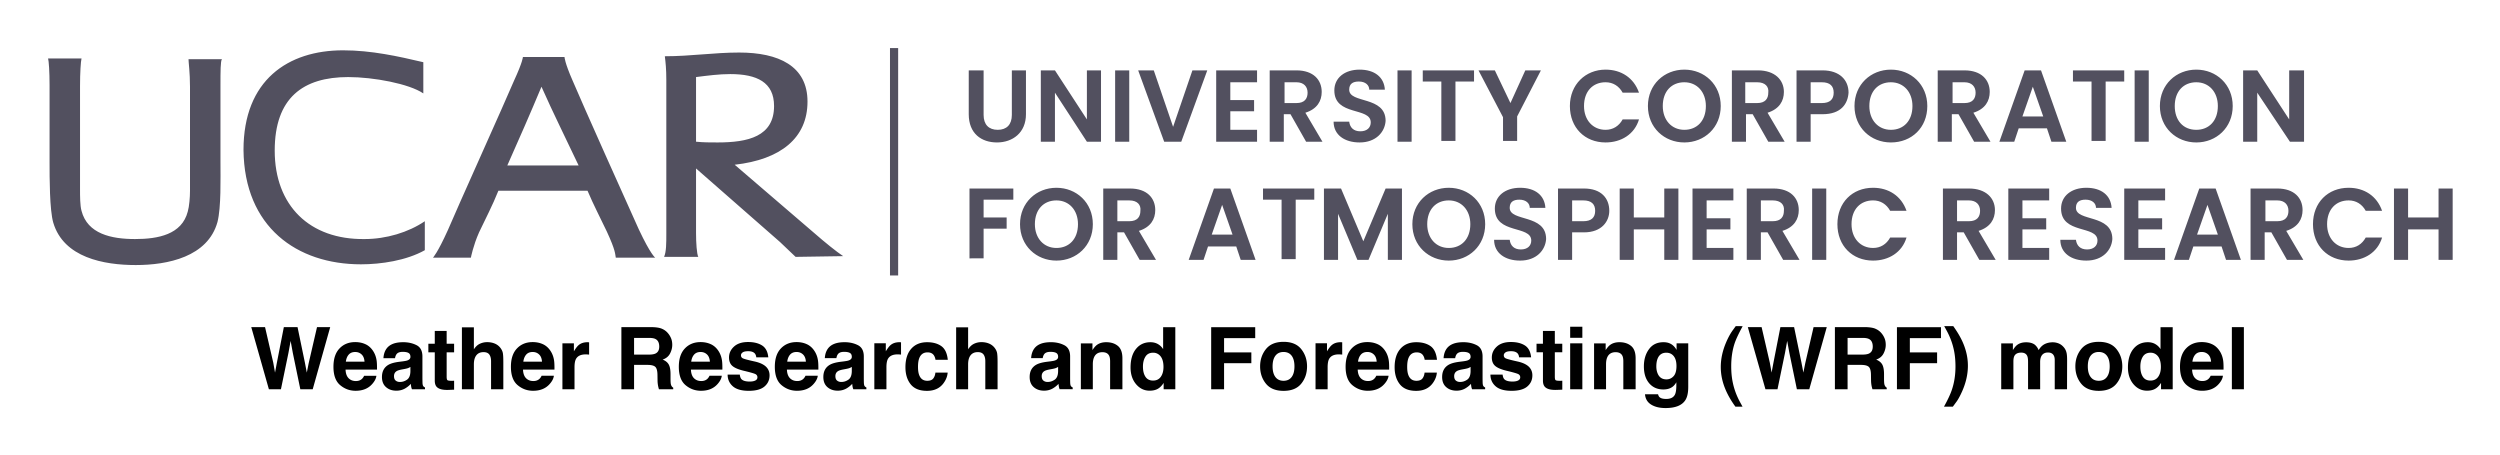 <svg xmlns="http://www.w3.org/2000/svg" role="img" viewBox="-6.47 -6.47 336.44 61.19"><title>WRF logo</title><switch><g fill="#52505F"><path d="M23.2 5v10.3c0 2.3.1 6.1-.4 8.1-1.3 4.7-6.7 5.8-11 5.8s-9.7-1-11.1-5.7c-.5-1.7-.5-6.1-.5-8.1V5C.2 3.2.1 1.7 0 1.4h4.5c-.1.4-.2 1.9-.2 3.7V19c0 .9 0 2.2.2 2.9.8 3.1 4 3.8 7.2 3.8 3.1 0 6.3-.6 7.1-3.7.2-.7.3-1.9.3-2.8v-14c0-1.9-.2-3.3-.2-3.7h4.5c-.2.2-.2 1.7-.2 3.5m17.2-1.1c-6.1 0-9.9 2.8-9.9 9.9 0 7.4 4.7 12 12.1 11.9 2.9 0 5.9-.9 8.1-2.4v3.9c-2.5 1.4-5.9 1.9-8.6 1.9-8.6 0-15.7-5-15.8-15.4 0-9.4 6-13.4 13.4-13.4 3.8 0 7.4.8 10.8 1.6v4.2c-1.9-1.3-6.7-2.2-10.1-2.2m26 1.3c-1.5 3.6-3 7-4.6 10.6h9.6c-1.7-3.6-3.4-7-5-10.6m10 23c-.1-.5 0-.9-1.2-3.5-.9-1.9-1.8-3.6-2.6-5.5h-12c-.8 2-1.7 3.7-2.6 5.6-.8 1.8-1.1 3.4-1.1 3.4h-5.1s.6-.6 2-3.7c1-2.4 7.9-17.7 8.9-20.1 1.2-2.6 1.2-3.2 1.2-3.2h5.6s0 .7 1.1 3.2c1 2.4 7.8 17.6 8.9 20 1.6 3.4 2.2 3.8 2.2 3.8h-5.3zM91.8 3.5c-1.5 0-3 .2-4.6.4v8.7c1 .1 1.9.1 2.9.1 4.1 0 7.6-.8 7.6-4.9 0-3.2-2.3-4.3-5.9-4.3m8.8 24.6c-.7-.7-1.4-1.3-2.1-2-3.8-3.3-7.5-6.6-11.3-9.9v8.7c0 1.3.1 2.8.3 3.2h-4.6c.3-.7.3-1.8.3-3.2V4.3c0-1.5-.1-2.4-.2-3.2 3.5 0 6.6-.5 10-.5 5.3 0 9.2 1.8 9.2 6.6 0 4.9-3.6 7.8-9.8 8.5 3.5 3 7.1 6.1 10.6 9.1 1.6 1.4 3.1 2.6 4 3.2l-6.4.1zM113.3 0h1.1v30.6h-1.1zM124 3h1.9v6c0 1.3.7 2 1.9 2s1.9-.7 1.9-2V3h1.9v5.9c0 2.5-1.8 3.8-3.9 3.8s-3.8-1.2-3.8-3.8V3zm17.7 0v9.6h-1.9L135.5 6v6.6h-1.9V3h1.9l4.3 6.6V3h1.9zm1.9 0h1.9v9.6h-1.9V3zM154 3h2l-3.5 9.6h-2.3L146.7 3h2.1l2.6 7.6L154 3zm8.7 1.6h-3.6V7h3.2v1.5h-3.2V11h3.6v1.6h-5.5V3h5.5v1.6zM168 3c2.3 0 3.4 1.3 3.4 2.9 0 1.2-.6 2.3-2.2 2.8l2.3 3.9h-2.2l-2.1-3.7h-.9v3.7h-1.9V3h3.6zm0 1.6h-1.6v2.8h1.6c1.1 0 1.5-.6 1.5-1.4 0-.8-.5-1.4-1.5-1.4zm8.5 8.1c-2 0-3.5-1-3.5-2.8h2.1c.1.8.6 1.3 1.5 1.3s1.4-.5 1.4-1.2c0-2.1-4.9-.8-4.9-4.3 0-1.7 1.4-2.8 3.4-2.8s3.3 1 3.4 2.7h-2.1c0-.6-.5-1.1-1.4-1.1-.8 0-1.3.3-1.3 1.1 0 1.9 4.9.8 4.9 4.2-.1 1.5-1.3 2.9-3.5 2.9zm5.1-9.7h1.9v9.6h-1.9V3zm3.3 0h7v1.5h-2.5v8h-1.9v-8H185V3zm7.6 0h2.2l2.1 4.4 2-4.4h2.1l-3.2 6.2v3.3h-1.9V9.3L192.5 3zm17.1-.1c2.1 0 3.8 1.1 4.5 3.1h-2.2c-.5-.9-1.3-1.4-2.3-1.4-1.7 0-2.9 1.2-2.9 3.2 0 1.9 1.2 3.2 2.9 3.2 1 0 1.8-.5 2.3-1.4h2.2c-.6 2-2.4 3.1-4.5 3.1-2.8 0-4.8-2-4.8-4.9s2.1-4.9 4.8-4.9zm10.6 9.8c-2.7 0-4.9-2-4.9-4.9 0-2.9 2.2-4.9 4.9-4.9s4.9 2 4.9 4.9c0 2.9-2.2 4.9-4.9 4.9zm0-1.7c1.7 0 2.9-1.2 2.9-3.2 0-1.9-1.2-3.2-2.9-3.2s-2.9 1.2-2.9 3.2c0 1.9 1.2 3.2 2.9 3.2zm9.9-8c2.3 0 3.5 1.3 3.5 2.9 0 1.2-.6 2.3-2.2 2.8l2.3 3.9h-2.2l-2.1-3.7h-.9v3.7h-1.9V3h3.5zm-.1 1.6h-1.6v2.8h1.6c1.1 0 1.5-.6 1.5-1.4.1-.8-.4-1.4-1.5-1.4zm8.8 4.3h-1.6v3.7h-1.9V3h3.5c2.3 0 3.5 1.3 3.5 3-.1 1.5-1 2.9-3.5 2.9zm-.1-1.5c1.1 0 1.6-.5 1.6-1.4 0-.9-.5-1.4-1.6-1.4h-1.5v2.8h1.5zm9.3 5.3c-2.7 0-4.9-2-4.9-4.9 0-2.9 2.2-4.9 4.9-4.9s4.9 2 4.9 4.9c0 2.9-2.1 4.9-4.9 4.9zm0-1.7c1.7 0 2.9-1.2 2.9-3.2 0-1.9-1.2-3.2-2.9-3.2s-2.9 1.2-2.9 3.2c0 1.9 1.2 3.2 2.9 3.2zm9.9-8c2.3 0 3.4 1.3 3.4 2.9 0 1.2-.6 2.3-2.2 2.8l2.3 3.9h-2.2l-2.1-3.7h-.9v3.7h-1.9V3h3.6zm0 1.6h-1.6v2.8h1.6c1.1 0 1.5-.6 1.5-1.4 0-.8-.5-1.4-1.5-1.4zm11.1 6.2h-3.8l-.6 1.8h-2L266 3h2.2l3.4 9.6h-2l-.6-1.8zm-1.9-5.6l-1.4 4h2.8l-1.4-4zm5.3-2.2h7v1.5h-2.5v8H275v-8h-2.5V3zm8.4 0h1.9v9.6h-1.9V3zm8.3 9.7c-2.7 0-4.9-2-4.9-4.9 0-2.9 2.2-4.9 4.9-4.9s4.9 2 4.9 4.9c0 2.9-2.2 4.9-4.9 4.9zm0-1.7c1.7 0 2.9-1.2 2.9-3.2 0-1.9-1.2-3.2-2.9-3.2s-2.9 1.2-2.9 3.2c0 1.9 1.1 3.2 2.9 3.2zm14.5-8v9.6h-1.9L297.3 6v6.6h-1.9V3h1.9l4.3 6.6V3h2zM124 18.9h5.9v1.5h-4v2.4h3.1v1.5h-3.1v4H124v-9.4zm11.7 9.7c-2.7 0-4.9-2-4.9-4.9 0-2.9 2.2-4.9 4.9-4.9s4.9 2 4.9 4.9c0 2.9-2.2 4.9-4.9 4.9zm0-1.7c1.7 0 2.9-1.2 2.9-3.2 0-1.9-1.2-3.2-2.9-3.2s-2.9 1.2-2.9 3.2c0 1.9 1.2 3.2 2.9 3.2zm9.9-8c2.3 0 3.4 1.3 3.4 2.9 0 1.2-.6 2.3-2.2 2.8l2.3 3.9h-2.2l-2.1-3.7h-.9v3.7H142v-9.6h3.6zm-.1 1.6h-1.6v2.8h1.6c1.1 0 1.5-.6 1.5-1.4.1-.8-.4-1.4-1.5-1.4zm14.4 6.2h-3.8l-.6 1.8h-2l3.4-9.6h2.2l3.4 9.6h-2l-.6-1.8zm-1.9-5.6l-1.4 4h2.8l-1.4-4zm5.4-2.2h7v1.5h-2.5v8H166v-8h-2.5v-1.5zm8.4 0h2.2l3 7.1 3-7.1h2.2v9.6h-1.9v-6.2l-2.6 6.2h-1.5l-2.6-6.2v6.2h-1.9v-9.6zm16.7 9.7c-2.7 0-4.9-2-4.9-4.9 0-2.9 2.2-4.9 4.9-4.9s4.9 2 4.9 4.9c0 2.9-2.2 4.9-4.9 4.9zm0-1.7c1.7 0 2.9-1.2 2.9-3.2 0-1.9-1.2-3.2-2.9-3.2s-2.9 1.2-2.9 3.2c0 1.9 1.2 3.2 2.9 3.2zm9.6 1.7c-2 0-3.5-1-3.5-2.8h2.1c.1.8.6 1.3 1.5 1.3s1.4-.5 1.4-1.2c0-2.1-4.9-.8-4.9-4.3 0-1.7 1.4-2.8 3.4-2.8s3.3 1 3.4 2.7h-2.1c0-.6-.5-1.1-1.4-1.1-.8 0-1.3.3-1.3 1.1 0 1.9 4.9.8 4.9 4.2-.1 1.5-1.3 2.9-3.5 2.9zm8.6-3.8h-1.6v3.7h-1.9v-9.6h3.5c2.3 0 3.4 1.3 3.4 3 0 1.4-1 2.9-3.4 2.9zm-.1-1.5c1.1 0 1.6-.5 1.6-1.4 0-.9-.5-1.4-1.6-1.4h-1.5v2.8h1.5zm10.9 1.1h-4.1v4.1h-1.9v-9.6h1.9v3.9h4.1v-3.9h1.9v9.6h-1.9v-4.1zm9.3-3.9h-3.6v2.4h3.2v1.5h-3.2v2.5h3.6v1.6h-5.5v-9.6h5.5v1.6zm5.4-1.6c2.3 0 3.4 1.3 3.4 2.9 0 1.2-.6 2.3-2.2 2.8l2.3 3.9h-2.2l-2.1-3.7h-.9v3.7h-1.9v-9.6h3.6zm-.1 1.6h-1.6v2.8h1.6c1.1 0 1.5-.6 1.5-1.4.1-.8-.4-1.4-1.5-1.4zm5.3-1.6h1.9v9.6h-1.9v-9.6zm8.2-.1c2.1 0 3.8 1.1 4.5 3.1h-2.2c-.5-.9-1.3-1.4-2.3-1.4-1.7 0-2.9 1.2-2.9 3.2 0 1.9 1.2 3.2 2.9 3.2 1 0 1.8-.5 2.3-1.4h2.2c-.6 2-2.4 3.1-4.5 3.1-2.8 0-4.8-2-4.8-4.9s2-4.9 4.8-4.9zm12.9.1c2.3 0 3.5 1.3 3.5 2.9 0 1.2-.6 2.3-2.2 2.8l2.3 3.9h-2.2l-2.1-3.7h-.9v3.7H255v-9.6h3.5zm0 1.6h-1.6v2.8h1.6c1.1 0 1.5-.6 1.5-1.4 0-.8-.5-1.4-1.5-1.4zm10.8 0h-3.6v2.4h3.2v1.5h-3.2v2.5h3.6v1.6h-5.5v-9.6h5.5v1.6zm5 8.1c-2 0-3.5-1-3.5-2.8h2.1c.1.8.6 1.3 1.5 1.3s1.4-.5 1.4-1.2c0-2.1-4.9-.8-4.9-4.3 0-1.7 1.4-2.8 3.4-2.8s3.3 1 3.4 2.7h-2.1c0-.6-.5-1.1-1.4-1.1-.8 0-1.3.3-1.3 1.1 0 1.9 4.9.8 4.9 4.2-.1 1.5-1.3 2.9-3.5 2.9zm10.6-8.1h-3.6v2.4h3.2v1.5h-3.2v2.5h3.6v1.6h-5.5v-9.6h5.5v1.6zm7.6 6.2h-3.8l-.6 1.8h-2l3.4-9.6h2.2l3.4 9.6h-2l-.6-1.8zm-1.9-5.6l-1.4 4h2.8l-1.4-4zm9.4-2.2c2.3 0 3.4 1.3 3.4 2.9 0 1.2-.6 2.3-2.2 2.8l2.3 3.9h-2.2l-2.1-3.7h-.9v3.7h-1.9v-9.6h3.6zm0 1.6h-1.6v2.8h1.6c1.1 0 1.5-.6 1.5-1.4 0-.8-.5-1.4-1.5-1.4zm9.6-1.7c2.1 0 3.8 1.1 4.5 3.1h-2.2c-.5-.9-1.3-1.4-2.3-1.4-1.7 0-2.9 1.2-2.9 3.2 0 1.9 1.2 3.2 2.9 3.2 1 0 1.8-.5 2.3-1.4h2.2c-.6 2-2.4 3.1-4.5 3.1-2.8 0-4.8-2-4.8-4.9s2-4.9 4.8-4.9zm12.1 5.6h-4.1v4.1h-1.9v-9.6h1.9v3.9h4.1v-3.9h1.9v9.6h-1.9v-4.1z"/></g></switch><path d="M29.199 37.554h-1.855l2.372 8.36h1.621l1.01-4.888.295-1.617.295 1.617 1.01 4.888h1.667l2.354-8.36h-1.775l-1.118 4.838-.255 1.281-.255-1.333-.992-4.787h-1.844l-.942 4.816-.244 1.304-.237-1.333zm11.261 3.698c.206-.234.497-.352.871-.352.344 0 .632.111.865.332.232.221.363.545.389.973h-2.512c.052-.402.182-.718.387-.953zm2.26-1.395c-.411-.192-.874-.289-1.389-.289-.866 0-1.57.286-2.113.857-.542.571-.813 1.392-.813 2.462 0 1.142.3 1.967.902 2.473.602.507 1.295.76 2.081.76.953 0 1.694-.302 2.223-.902.34-.379.532-.752.573-1.118h-1.65c-.087.182-.187.324-.3.426-.208.189-.478.284-.811.284-.313 0-.582-.077-.805-.234-.366-.248-.561-.684-.584-1.304h4.232c.006-.534-.01-.942-.052-1.226-.073-.484-.229-.908-.471-1.276-.268-.415-.608-.72-1.021-.913zm-1.276-.289zm7.316 3.341v.602c-.011.54-.163.913-.457 1.116-.292.205-.613.307-.96.307-.219 0-.407-.061-.56-.184-.153-.123-.229-.323-.229-.599 0-.31.124-.539.374-.687.147-.087.392-.16.731-.221l.363-.068c.182-.034.324-.071.429-.11.103-.04.206-.092.308-.157zm-.981-.755l-.55.068c-.623.081-1.095.213-1.418.398-.586.34-.879.891-.879 1.65 0 .586.184 1.039.549 1.358.365.319.826.479 1.386.479.439 0 .832-.1 1.181-.302.29-.169.547-.376.771-.618.011.14.026.265.045.374.018.11.053.227.102.352h1.758v-.239c-.106-.048-.186-.111-.239-.187-.053-.074-.086-.218-.097-.431-.006-.279-.011-.518-.011-.715v-2.835c0-.745-.261-1.252-.787-1.521-.526-.268-1.128-.402-1.804-.402-1.041 0-1.773.271-2.201.816-.269.348-.419.792-.455 1.333h1.56c.039-.239.115-.428.227-.566.158-.19.429-.284.811-.284.34 0 .599.048.774.144.174.097.263.273.263.526 0 .208-.115.36-.345.458-.129.058-.344.105-.642.142zm.086-2.586zm3.312 1.373h.863v3.806c0 .386.09.671.271.857.281.29.802.423 1.567.397l.765-.029v-1.208a2.625 2.625 0 0 1-.161.01c-.055.002-.106.003-.157.003-.329 0-.524-.032-.589-.095-.065-.061-.097-.219-.097-.473v-3.267h1.003v-1.152h-1.003v-1.723H52.04v1.723h-.863zm8.954-1.168c-.313-.132-.66-.198-1.042-.198-.34 0-.663.071-.973.213-.308.14-.579.392-.813.75v-2.954H55.692v8.331h1.61v-3.346c0-.529.111-.937.332-1.223.221-.286.545-.428.973-.428.411 0 .692.144.839.431.113.205.169.473.169.805v3.761h1.65v-3.63c0-.552-.018-.95-.056-1.194-.037-.244-.142-.481-.311-.711-.2-.273-.457-.474-.768-.607zm4.214 1.479c.205-.234.495-.352.87-.352.345 0 .632.111.865.332.234.221.363.545.389.973h-2.512c.053-.402.182-.718.389-.953zm2.26-1.395c-.413-.192-.876-.289-1.391-.289-.865 0-1.57.286-2.112.857-.544.571-.815 1.392-.815 2.462 0 1.142.302 1.967.902 2.473.602.507 1.295.76 2.081.76.953 0 1.694-.302 2.225-.902.34-.379.531-.752.573-1.118h-1.65c-.087.182-.187.324-.302.426-.208.189-.478.284-.81.284-.315 0-.582-.077-.807-.234-.366-.248-.561-.684-.584-1.304h4.232c.008-.534-.01-.942-.052-1.226-.071-.484-.229-.908-.471-1.276-.268-.415-.608-.72-1.02-.913zm-1.276-.289zm7.342.019c-.021-.002-.047-.002-.077-.002-.484 0-.878.126-1.179.379-.186.152-.403.434-.652.845v-1.078H69.218v6.182h1.628v-2.954c0-.497.063-.863.187-1.102.224-.423.66-.634 1.31-.634.05 0 .115.002.194.005.079.005.169.011.273.023v-1.655c-.073-.005-.119-.006-.139-.01zm6.19-.581h2.03c.379 0 .663.05.852.148.336.173.505.513.505 1.02 0 .469-.174.782-.523.942-.197.09-.49.136-.884.136h-1.98zm3.746-1.236c-.316-.132-.766-.205-1.354-.216h-4.099v8.36h1.707V42.636h1.804c.515 0 .865.089 1.052.266.187.177.284.534.292 1.066l.011.778c.003.245.029.486.074.72.023.115.06.263.113.449h1.923v-.21c-.166-.102-.273-.261-.318-.476-.031-.137-.045-.395-.045-.778v-.561c0-.586-.081-1.021-.242-1.307-.16-.286-.432-.507-.82-.661.461-.158.794-.429.994-.813.2-.384.3-.774.3-1.171 0-.329-.053-.623-.158-.879-.106-.258-.25-.492-.432-.703-.219-.258-.486-.452-.802-.584zm4.333 3.482c.206-.234.497-.352.871-.352.344 0 .632.111.865.332.232.221.361.545.389.973h-2.514c.053-.402.182-.718.389-.953zm2.26-1.395c-.413-.192-.876-.289-1.389-.289-.866 0-1.571.286-2.113.857-.542.571-.815 1.392-.815 2.462 0 1.142.302 1.967.902 2.473.602.507 1.295.76 2.083.76.952 0 1.694-.302 2.223-.902.34-.379.531-.752.573-1.118h-1.65c-.087.182-.187.324-.3.426-.208.189-.479.284-.811.284-.315 0-.582-.077-.805-.234-.368-.248-.561-.684-.586-1.304h4.232c.008-.534-.01-.942-.052-1.226-.071-.484-.227-.908-.469-1.276-.269-.415-.61-.72-1.021-.913zm-1.276-.289zm5.167 4.374h-1.639c0 .634.231 1.157.694 1.568.463.41 1.181.615 2.152.615.953 0 1.658-.194 2.113-.581.455-.387.684-.887.684-1.5 0-.465-.16-.853-.478-1.163-.321-.307-.803-.534-1.446-.686-.965-.211-1.526-.361-1.684-.449-.16-.082-.239-.218-.239-.402 0-.148.074-.278.224-.387.148-.108.4-.163.752-.163.428 0 .729.108.907.328.095.121.153.286.176.494h1.617c-.071-.755-.35-1.287-.836-1.596-.487-.308-1.115-.463-1.886-.463-.813 0-1.444.205-1.892.616-.449.41-.671.9-.671 1.471 0 .484.144.855.431 1.112.287.261.781.478 1.479.652.973.231 1.534.394 1.686.489.15.094.226.232.226.413 0 .189-.094.331-.281.426-.187.094-.439.142-.757.142-.54 0-.912-.108-1.112-.324-.115-.121-.187-.324-.221-.611zm1.236-4.374zm5.532 1.684c.206-.234.497-.352.871-.352.344 0 .632.111.865.332.232.221.363.545.389.973h-2.512c.052-.402.182-.718.387-.953zm2.26-1.395c-.411-.192-.874-.289-1.389-.289-.866 0-1.57.286-2.112.857-.544.571-.815 1.392-.815 2.462 0 1.142.3 1.967.902 2.473.602.507 1.295.76 2.081.76.953 0 1.694-.302 2.223-.902.34-.379.532-.752.574-1.118h-1.652c-.086.182-.187.324-.3.426-.208.189-.478.284-.811.284-.313 0-.582-.077-.805-.234-.366-.248-.561-.684-.584-1.304h4.232c.006-.534-.01-.942-.052-1.226-.071-.484-.229-.908-.471-1.276-.268-.415-.608-.72-1.021-.913zm-1.276-.289zm7.318 3.341v.602c-.011.54-.165.913-.457 1.116-.294.205-.615.307-.962.307-.219 0-.407-.061-.56-.184-.153-.123-.229-.323-.229-.599 0-.31.124-.539.374-.687.147-.087.392-.16.732-.221l.363-.068c.181-.034.324-.071.428-.11.103-.04.206-.092.31-.157zm-.983-.755l-.55.068c-.623.081-1.095.213-1.418.398-.586.34-.878.891-.878 1.65 0 .586.182 1.039.547 1.358.365.319.828.479 1.386.479.439 0 .832-.1 1.181-.302.29-.169.547-.376.771-.618.011.14.026.265.045.374.019.11.053.227.102.352h1.758v-.239c-.106-.048-.186-.111-.239-.187-.052-.074-.084-.218-.095-.431-.008-.279-.011-.518-.011-.715v-2.835c0-.745-.263-1.252-.789-1.521-.526-.268-1.128-.402-1.804-.402-1.041 0-1.773.271-2.201.816-.269.348-.419.792-.453 1.333h1.558c.039-.239.115-.428.227-.566.158-.19.429-.284.811-.284.34 0 .599.048.774.144.176.097.263.273.263.526 0 .208-.115.36-.345.458-.129.058-.342.105-.642.142zm.086-2.586zm7.382.019c-.021-.002-.047-.002-.077-.002-.484 0-.876.126-1.179.379-.186.152-.403.434-.652.845v-1.078h-1.544v6.182h1.628v-2.954c0-.497.063-.863.187-1.102.224-.423.66-.634 1.312-.634.048 0 .113.002.192.005.079.005.171.011.273.023v-1.655c-.073-.005-.118-.006-.139-.01zm4.779 2.363h1.655c-.09-.881-.382-1.496-.876-1.844-.494-.347-1.128-.521-1.902-.521-.912 0-1.626.295-2.144.884-.518.59-.778 1.416-.778 2.478 0 .942.234 1.708.703 2.297.469.59 1.2.886 2.194.886.995 0 1.746-.353 2.252-1.062.318-.439.495-.903.534-1.395h-1.65c-.034.326-.131.59-.29.795-.158.203-.428.307-.805.307-.532 0-.895-.258-1.089-.773-.106-.276-.158-.64-.158-1.094 0-.476.052-.858.158-1.145.2-.54.573-.811 1.118-.811.381 0 .663.124.845.374.124.186.202.394.232.624zm-1.095-2.383zm8.312.205c-.311-.132-.658-.198-1.041-.198-.34 0-.665.071-.973.213-.308.14-.579.392-.813.75v-2.954h-1.612v8.331h1.612v-3.346c0-.529.11-.937.331-1.223.223-.286.545-.428.973-.428.413 0 .692.144.841.431.113.205.169.473.169.805v3.761h1.65v-3.63c0-.552-.019-.95-.056-1.194-.037-.244-.142-.481-.311-.711-.202-.273-.457-.474-.77-.607zm9.283 3.136v.602c-.011.54-.165.913-.457 1.116-.294.205-.615.307-.962.307-.219 0-.407-.061-.56-.184-.153-.123-.229-.323-.229-.599 0-.31.124-.539.374-.687.147-.087.392-.16.732-.221l.363-.068c.181-.034.324-.071.428-.11.103-.04.206-.092.31-.157zm-.983-.755l-.55.068c-.623.081-1.095.213-1.418.398-.586.34-.878.891-.878 1.65 0 .586.182 1.039.547 1.358.365.319.826.479 1.386.479.439 0 .832-.1 1.181-.302.29-.169.547-.376.771-.618.011.14.026.265.045.374.019.11.053.227.102.352h1.758v-.239c-.106-.048-.186-.111-.239-.187-.052-.074-.084-.218-.095-.431-.008-.279-.011-.518-.011-.715v-2.835c0-.745-.263-1.252-.789-1.521-.526-.268-1.128-.402-1.804-.402-1.041 0-1.773.271-2.201.816-.269.348-.419.792-.453 1.333h1.558c.039-.239.115-.428.227-.566.158-.19.429-.284.811-.284.34 0 .599.048.774.144.176.097.263.273.263.526 0 .208-.115.36-.345.458-.129.058-.342.105-.642.142zm.086-2.586zm8.943.519c-.407-.336-.929-.502-1.57-.502-.51 0-.931.124-1.265.374-.184.139-.381.368-.589.686v-.902h-1.56v6.171h1.61v-3.346c0-.382.053-.695.16-.942.203-.465.581-.697 1.129-.697.445 0 .749.158.907.476.087.174.131.424.131.749v3.761h1.655v-4.162c0-.776-.203-1.331-.608-1.665zm-2.165-.519zm7.544.265c-.29-.165-.624-.247-.999-.247-.813 0-1.462.302-1.947.907-.486.605-.729 1.436-.729 2.491 0 .915.247 1.663.741 2.249.494.584 1.1.876 1.823.876.439 0 .805-.084 1.1-.25.295-.166.558-.432.789-.8v.857h1.571V37.565h-1.639v2.949c-.182-.29-.418-.518-.71-.682zm.397 4.404c-.237.339-.586.51-1.044.51-.457 0-.799-.171-1.023-.513-.226-.342-.337-.799-.337-1.37 0-.529.11-.973.331-1.331.221-.357.568-.536 1.041-.536.311 0 .582.098.818.295.381.324.573.866.573 1.621 0 .542-.119.983-.358 1.323zm6.777-6.671v8.349h1.736v-3.506h3.67v-1.452h-3.67v-1.921h4.191v-1.47zm10.828 6.705c-.253.336-.616.505-1.089.505-.473 0-.837-.169-1.092-.505-.255-.337-.382-.815-.382-1.436 0-.62.127-1.097.382-1.433.255-.334.62-.502 1.092-.502s.836.168 1.089.502c.253.336.379.813.379 1.433 0 .621-.126 1.099-.379 1.436zm1.292.892c.523-.644.782-1.42.782-2.328 0-.892-.26-1.665-.782-2.32-.521-.653-1.313-.981-2.376-.981-1.062 0-1.854.328-2.376.981-.521.655-.782 1.428-.782 2.32 0 .908.261 1.684.782 2.328.523.645 1.315.968 2.376.968 1.063 0 1.855-.323 2.376-.968zm-2.376-5.595zm7.75.019c-.021-.002-.045-.002-.076-.002-.484 0-.878.126-1.179.379-.186.152-.403.434-.653.845v-1.078h-1.542v6.182h1.628v-2.954c0-.497.063-.863.187-1.102.223-.423.66-.634 1.31-.634.05 0 .113.002.194.005.079.005.169.011.271.023v-1.655c-.071-.005-.118-.006-.139-.01zm2.655 1.665c.205-.234.495-.352.87-.352.345 0 .632.111.865.332.234.221.363.545.389.973h-2.512c.053-.402.182-.718.389-.953zm2.26-1.395c-.413-.192-.876-.289-1.391-.289-.865 0-1.57.286-2.112.857-.544.571-.815 1.392-.815 2.462 0 1.142.302 1.967.902 2.473.602.507 1.295.76 2.081.76.953 0 1.694-.302 2.225-.902.339-.379.531-.752.573-1.118h-1.65c-.087.182-.187.324-.302.426-.208.189-.478.284-.81.284-.315 0-.582-.077-.807-.234-.366-.248-.561-.684-.584-1.304h4.232c.008-.534-.01-.942-.052-1.226-.071-.484-.229-.908-.471-1.276-.268-.415-.608-.72-1.02-.913zm-1.276-.289zm7.6 2.383h1.655c-.09-.881-.382-1.496-.876-1.844-.494-.347-1.128-.521-1.904-.521-.91 0-1.625.295-2.142.884-.519.59-.778 1.416-.778 2.478 0 .942.234 1.708.703 2.297.468.59 1.2.886 2.194.886.995 0 1.746-.353 2.252-1.062.318-.439.495-.903.534-1.395h-1.652c-.034.326-.129.59-.289.795-.158.203-.428.307-.805.307-.534 0-.897-.258-1.089-.773-.106-.276-.158-.64-.158-1.094 0-.476.052-.858.158-1.145.2-.54.573-.811 1.118-.811.381 0 .663.124.844.374.126.186.203.394.234.624zm-1.095-2.383zm7.271 3.341v.602c-.011.54-.163.913-.457 1.116-.294.205-.613.307-.962.307-.219 0-.405-.061-.558-.184-.153-.123-.231-.323-.231-.599 0-.31.126-.539.374-.687.148-.087.392-.16.732-.221l.363-.068c.181-.034.324-.071.428-.11.105-.04.208-.092.31-.157zm-.981-.755l-.55.068c-.624.081-1.097.213-1.418.398-.586.34-.879.891-.879 1.65 0 .586.182 1.039.547 1.358.365.319.828.479 1.387.479.439 0 .831-.1 1.179-.302.292-.169.549-.376.771-.618a4.686 4.686 0 0 0 .045.374c.019.11.053.227.103.352h1.757v-.239c-.105-.048-.184-.111-.237-.187-.053-.074-.086-.218-.097-.431-.008-.279-.011-.518-.011-.715v-2.835c0-.745-.263-1.252-.789-1.521-.524-.268-1.126-.402-1.804-.402-1.039 0-1.773.271-2.201.816-.268.348-.419.792-.453 1.333h1.56c.037-.239.113-.428.226-.566.16-.19.429-.284.811-.284.34 0 .599.048.774.144.176.097.265.273.265.526 0 .208-.116.36-.347.458-.129.058-.342.105-.64.142zm.086-2.586zm5.206 4.374h-1.639c0 .634.231 1.157.695 1.568.463.41 1.179.615 2.152.615.952 0 1.657-.194 2.112-.581.457-.387.684-.887.684-1.5 0-.465-.16-.853-.476-1.163-.323-.307-.803-.534-1.447-.686-.965-.211-1.526-.361-1.684-.449-.158-.082-.239-.218-.239-.402 0-.148.076-.278.224-.387.15-.108.4-.163.752-.163.428 0 .729.108.908.328.094.121.152.286.176.494h1.615c-.071-.755-.35-1.287-.836-1.596-.486-.308-1.115-.463-1.886-.463-.813 0-1.444.205-1.892.616-.447.41-.671.9-.671 1.471 0 .484.144.855.431 1.112.287.261.781.478 1.481.652.971.231 1.533.394 1.684.489.152.094.226.232.226.413 0 .189-.094.331-.281.426-.187.094-.439.142-.757.142-.54 0-.912-.108-1.112-.324-.113-.121-.187-.324-.221-.611zm1.236-4.374zm3.33 1.373h.862v3.806c0 .386.092.671.273.857.281.29.802.423 1.565.397l.766-.029v-1.208a2.625 2.625 0 0 1-.161.01c-.055.002-.106.003-.157.003-.329 0-.526-.032-.589-.095-.065-.061-.097-.219-.097-.473v-3.267h1.003v-1.152h-1.003v-1.723h-1.6v1.723h-.862zm6.164-1.946v-1.492h-1.639v1.492zm-1.639.737v6.182h1.639v-6.182zm8.199.355c-.407-.336-.929-.502-1.568-.502-.51 0-.932.124-1.265.374-.186.139-.381.368-.589.686v-.902h-1.56v6.171h1.61v-3.346c0-.382.053-.695.16-.942.203-.465.579-.697 1.128-.697.447 0 .749.158.908.476.087.174.131.424.131.749v3.761h1.655v-4.162c0-.776-.203-1.331-.61-1.665zm-2.163-.519zm7.878 4.591c-.26.286-.579.428-.958.428-.566 0-.96-.26-1.179-.782-.121-.279-.182-.599-.182-.958 0-.416.058-.765.171-1.049.215-.534.607-.8 1.174-.8.415 0 .747.153.995.46.247.307.371.752.371 1.339 0 .623-.131 1.078-.392 1.363zm-.55-4.432c-.231-.095-.5-.142-.81-.142-.841 0-1.489.313-1.946.939-.458.624-.687 1.397-.687 2.317 0 .952.237 1.707.711 2.265.476.558 1.11.837 1.904.837.515 0 .932-.123 1.254-.369.177-.132.344-.331.499-.595v.397c0 .59-.065 1.01-.192 1.26-.197.389-.587.584-1.168.584-.413 0-.707-.074-.879-.221-.103-.084-.176-.219-.221-.408h-1.758c.052.616.329 1.079.828 1.389.499.31 1.144.465 1.934.465 1.308 0 2.192-.348 2.654-1.044.268-.405.403-1.005.403-1.804v-5.864h-1.571v.891c-.242-.434-.56-.734-.953-.895zm-.295-.16zm7.936 0c-.492 1.134-.737 2.254-.737 3.357 0 .957.189 1.909.566 2.854.323.813.789 1.639 1.402 2.478h.958l-.347-.636c-.476-.876-.807-1.794-.992-2.751-.121-.623-.181-1.305-.181-2.047 0-1.149.157-2.189.469-3.119.19-.557.547-1.315 1.073-2.275l-.931-.011-.402.555c-.315.436-.607.966-.879 1.594zm4.758-2.013h-1.854l2.37 8.36h1.623l1.01-4.888.294-1.617.295 1.617 1.01 4.888h1.668l2.354-8.36h-1.776l-1.116 4.838-.257 1.281-.255-1.333-.992-4.787h-1.844l-.941 4.816-.244 1.304-.239-1.333zm11.571 1.452h2.031c.378 0 .661.05.85.148.337.173.505.513.505 1.02 0 .469-.174.782-.521.942-.197.09-.492.136-.886.136h-1.98zm3.746-1.236c-.315-.132-.766-.205-1.352-.216h-4.101v8.36h1.707V42.636h1.804c.515 0 .865.089 1.052.266.187.177.286.534.292 1.066l.011.778c.005.245.029.486.074.72.023.115.061.263.115.449h1.921v-.21c-.166-.102-.271-.261-.318-.476-.029-.137-.045-.395-.045-.778v-.561c0-.586-.081-1.021-.24-1.307-.161-.286-.434-.507-.82-.661.461-.158.792-.429.992-.813.2-.384.3-.774.3-1.171 0-.329-.052-.623-.158-.879-.106-.258-.25-.492-.431-.703-.219-.258-.487-.452-.803-.584zm2.896-.205v8.349h1.736v-3.506h3.669v-1.452h-3.669v-1.921h4.191v-1.47zm8.888 2.099c-.298-.695-.736-1.444-1.31-2.246h-1.22l.347.634c.476.874.807 1.789.992 2.746.121.628.181 1.312.181 2.054 0 1.157-.168 2.222-.505 3.193-.195.574-.544 1.312-1.042 2.212h1.195l.403-.55c.261-.332.539-.828.834-1.486.526-1.176.787-2.333.787-3.472 0-1.036-.221-2.063-.663-3.085zm12.887.09c-.266-.105-.534-.158-.807-.158-.408 0-.778.084-1.112.255-.313.169-.576.437-.787.8-.121-.303-.3-.55-.534-.744-.29-.208-.673-.311-1.145-.311-.498 0-.905.121-1.22.363-.177.136-.366.365-.566.686v-.902h-1.571v6.171h1.639v-3.72c0-.337.044-.59.131-.76.158-.298.468-.449.929-.449.397 0 .665.15.8.449.076.166.113.432.113.8v3.68h1.628V42.234c0-.277.044-.513.131-.71.171-.371.479-.555.924-.555.386 0 .65.144.794.431.076.15.115.344.115.578v3.936h1.655l.011-3.896c0-.402-.019-.705-.056-.913-.06-.315-.177-.579-.352-.794-.216-.265-.455-.45-.72-.557zm6.476 4.516c-.253.336-.616.505-1.089.505s-.836-.169-1.091-.505c-.257-.337-.384-.815-.384-1.436 0-.62.127-1.097.384-1.433.255-.334.618-.502 1.091-.502.473 0 .836.168 1.089.502.253.336.381.813.381 1.433 0 .621-.127 1.099-.381 1.436zm1.294.892c.521-.644.782-1.42.782-2.328 0-.892-.261-1.665-.782-2.32-.521-.653-1.313-.981-2.376-.981-1.063 0-1.855.328-2.376.981-.523.655-.782 1.428-.782 2.32 0 .908.26 1.684.782 2.328.521.645 1.313.968 2.376.968 1.063 0 1.855-.323 2.376-.968zm-2.376-5.595zm7.594.265c-.29-.165-.623-.247-.997-.247-.813 0-1.463.302-1.949.907-.486.605-.729 1.436-.729 2.491 0 .915.247 1.663.741 2.249.494.584 1.102.876 1.823.876.439 0 .807-.084 1.1-.25.295-.166.558-.432.789-.8v.857h1.571V37.565h-1.639v2.949c-.182-.29-.418-.518-.71-.682zm.397 4.404c-.237.339-.586.51-1.042.51-.458 0-.8-.171-1.024-.513-.224-.342-.337-.799-.337-1.37 0-.529.11-.973.331-1.331.223-.357.57-.536 1.042-.536.31 0 .582.098.816.295.382.324.573.866.573 1.621 0 .542-.119.983-.358 1.323zm4.988-2.985c.206-.234.497-.352.871-.352.344 0 .632.111.865.332.232.221.363.545.389.973h-2.512c.052-.402.182-.718.387-.953zm2.26-1.395c-.411-.192-.874-.289-1.389-.289-.866 0-1.57.286-2.112.857-.544.571-.815 1.392-.815 2.462 0 1.142.3 1.967.902 2.473.602.507 1.295.76 2.081.76.953 0 1.694-.302 2.223-.902.34-.379.532-.752.573-1.118h-1.65c-.087.182-.187.324-.3.426-.208.189-.478.284-.811.284-.313 0-.582-.077-.805-.234-.366-.248-.561-.684-.584-1.304h4.232c.006-.534-.01-.942-.052-1.226-.073-.484-.229-.908-.471-1.276-.268-.415-.608-.72-1.021-.913zm-1.276-.289zm5.559 6.347V37.554h-1.617v8.36z"/></svg>